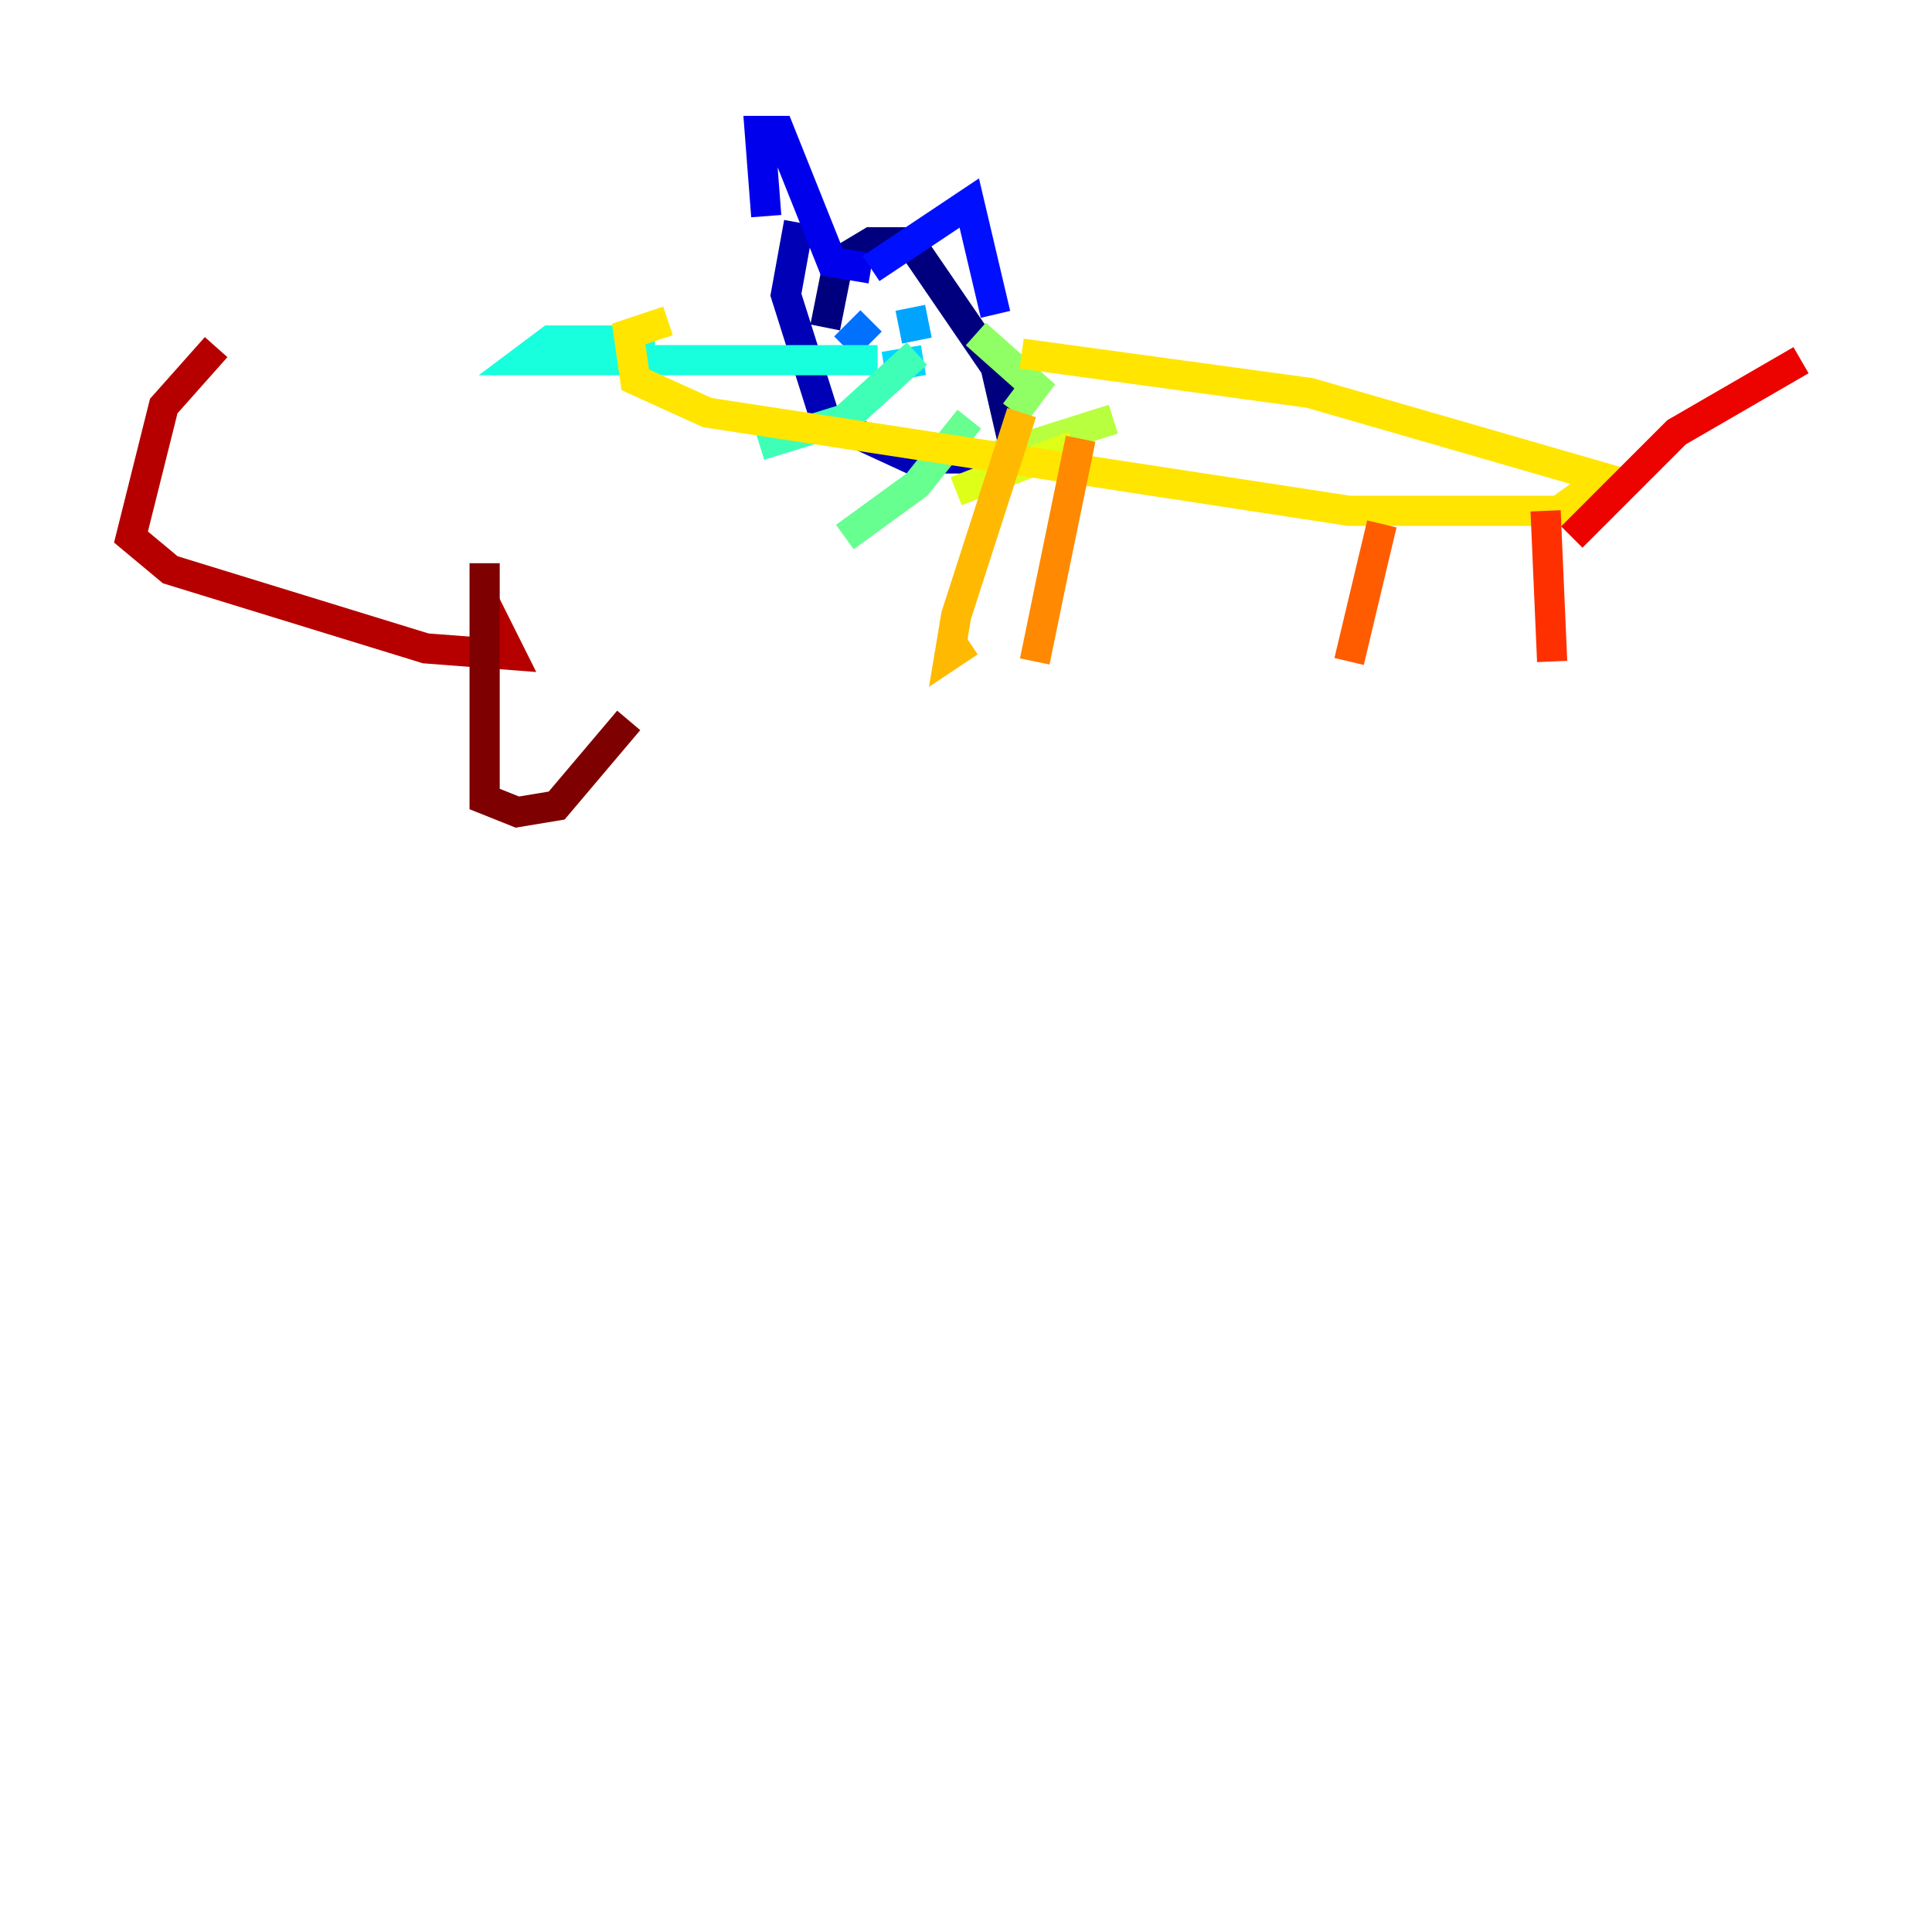 <?xml version="1.0" encoding="utf-8" ?>
<svg baseProfile="tiny" height="128" version="1.2" viewBox="0,0,128,128" width="128" xmlns="http://www.w3.org/2000/svg" xmlns:ev="http://www.w3.org/2001/xml-events" xmlns:xlink="http://www.w3.org/1999/xlink"><defs /><polyline fill="none" points="54.671,21.695 55.539,17.356 57.709,16.054 60.312,16.054 65.953,24.298 67.254,29.939" stroke="#00007f" stroke-width="2" /><polyline fill="none" points="67.254,30.373 60.312,30.373 54.671,27.77 52.068,19.525 52.936,14.752" stroke="#0000b6" stroke-width="2" /><polyline fill="none" points="50.766,14.319 50.332,8.678 51.634,8.678 55.105,17.356 57.709,17.79" stroke="#0000ec" stroke-width="2" /><polyline fill="none" points="57.709,17.79 64.217,13.451 65.953,20.827" stroke="#0010ff" stroke-width="2" /><polyline fill="none" points="55.973,21.261 55.973,21.261" stroke="#0040ff" stroke-width="2" /><polyline fill="none" points="57.709,21.261 55.973,22.997" stroke="#0070ff" stroke-width="2" /><polyline fill="none" points="60.312,20.393 60.746,22.563" stroke="#00a4ff" stroke-width="2" /><polyline fill="none" points="58.576,24.298 61.18,23.864" stroke="#00d4ff" stroke-width="2" /><polyline fill="none" points="58.142,23.864 34.712,23.864 36.447,22.563 43.39,22.563" stroke="#18ffdd" stroke-width="2" /><polyline fill="none" points="60.746,23.43 55.973,27.77 50.332,29.505" stroke="#3fffb7" stroke-width="2" /><polyline fill="none" points="64.217,27.77 60.746,32.108 55.973,35.58" stroke="#66ff90" stroke-width="2" /><polyline fill="none" points="64.651,22.129 68.556,25.6 67.254,27.336" stroke="#90ff66" stroke-width="2" /><polyline fill="none" points="65.519,30.373 73.763,27.77" stroke="#b7ff3f" stroke-width="2" /><polyline fill="none" points="63.349,32.542 71.159,29.505" stroke="#ddff18" stroke-width="2" /><polyline fill="none" points="67.688,23.43 86.78,26.034 106.305,31.675 103.268,33.844 89.383,33.844 46.861,27.336 42.088,25.166 41.654,22.129 44.258,21.261" stroke="#ffe500" stroke-width="2" /><polyline fill="none" points="67.688,27.336 63.349,40.786 62.915,43.39 64.217,42.522" stroke="#ffb900" stroke-width="2" /><polyline fill="none" points="71.593,29.071 68.556,43.824" stroke="#ff8900" stroke-width="2" /><polyline fill="none" points="91.552,34.712 89.383,43.824" stroke="#ff5c00" stroke-width="2" /><polyline fill="none" points="102.4,33.844 102.834,43.824" stroke="#ff3000" stroke-width="2" /><polyline fill="none" points="104.136,35.58 111.078,28.637 119.322,23.864" stroke="#ec0300" stroke-width="2" /><polyline fill="none" points="14.319,22.997 10.848,26.902 8.678,35.58 11.281,37.749 28.203,42.956 33.844,43.39 32.108,39.919" stroke="#b60000" stroke-width="2" /><polyline fill="none" points="32.108,37.315 32.108,52.936 34.278,53.803 36.881,53.37 41.654,47.729" stroke="#7f0000" stroke-width="2" /></svg>